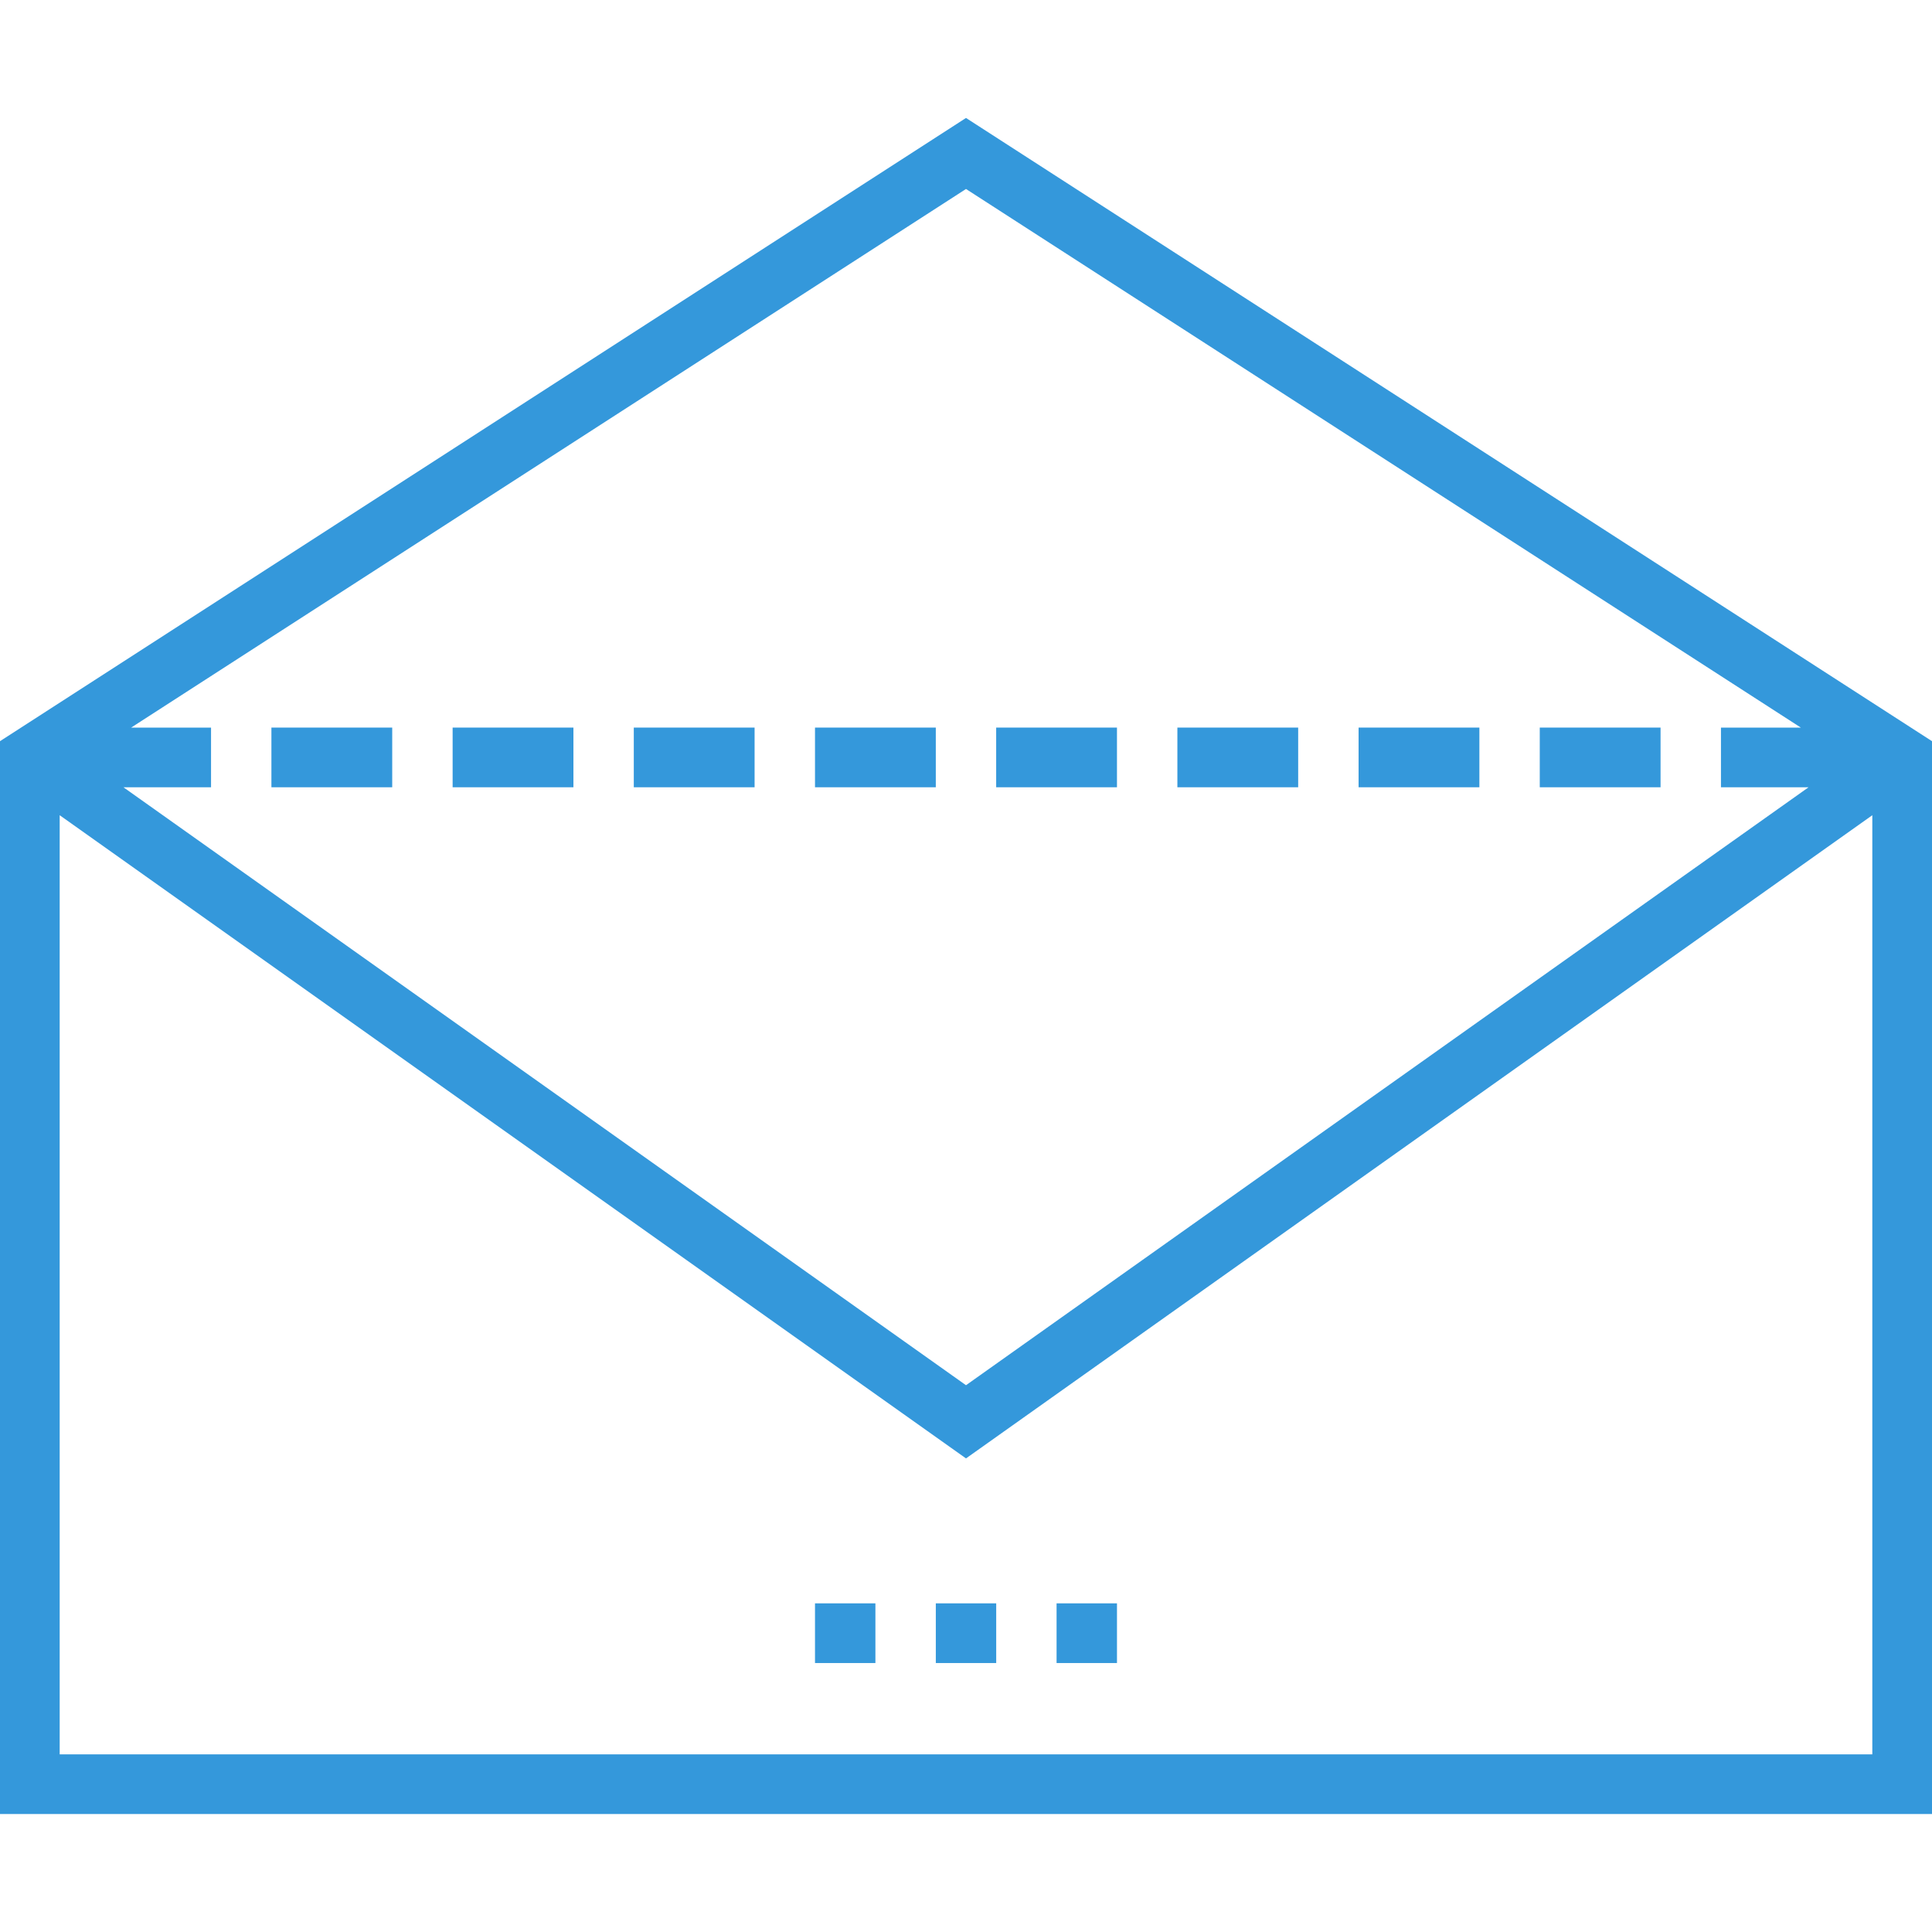 <?xml version="1.0" encoding="iso-8859-1"?>
<!-- Generator: Adobe Illustrator 19.0.0, SVG Export Plug-In . SVG Version: 6.00 Build 0)  -->
<svg version="1.1" id="Layer_1" xmlns="http://www.w3.org/2000/svg" xmlns:xlink="http://www.w3.org/1999/xlink" x="0px" y="0px"
	 viewBox="0 0 512 512" style="enable-background:new 0 0 512 512;" xml:space="preserve" fill="#3498DB">
<g>
	<g>
		<g>
			<rect x="215.985" y="424.904" width="16.006" height="15.818"/>
			<rect x="248" y="424.904" width="16.005" height="15.818"/>
			<rect x="280.004" y="424.904" width="16.006" height="15.818"/>
			<rect x="71.928" y="192.817" width="32.012" height="15.818"/>
			<rect x="119.951" y="192.817" width="32.012" height="15.818"/>
			<rect x="167.963" y="192.817" width="32.012" height="15.818"/>
			<rect x="215.985" y="192.817" width="32.012" height="15.818"/>
			<rect x="263.997" y="192.817" width="32.012" height="15.818"/>
			<rect x="312.019" y="192.817" width="32.011" height="15.818"/>
			<rect x="360.042" y="192.817" width="32.011" height="15.818"/>
			<rect x="408.054" y="192.817" width="32.012" height="15.818"/>
			<path d="M256,31.26L0,196.421V480.74h512V196.421L256,31.26z M34.756,192.821L256,50.083l221.244,142.738h-21.17v15.818h23.209
				L256,367.097L32.718,208.639h23.208v-15.818H34.756z M496.182,464.921H15.818V216.041L256,386.493l240.183-170.451V464.921z"/>
		</g>
	</g>
</g>
<g>
</g>
<g>
</g>
<g>
</g>
<g>
</g>
<g>
</g>
<g>
</g>
<g>
</g>
<g>
</g>
<g>
</g>
<g>
</g>
<g>
</g>
<g>
</g>
<g>
</g>
<g>
</g>
<g>
</g>
</svg>
